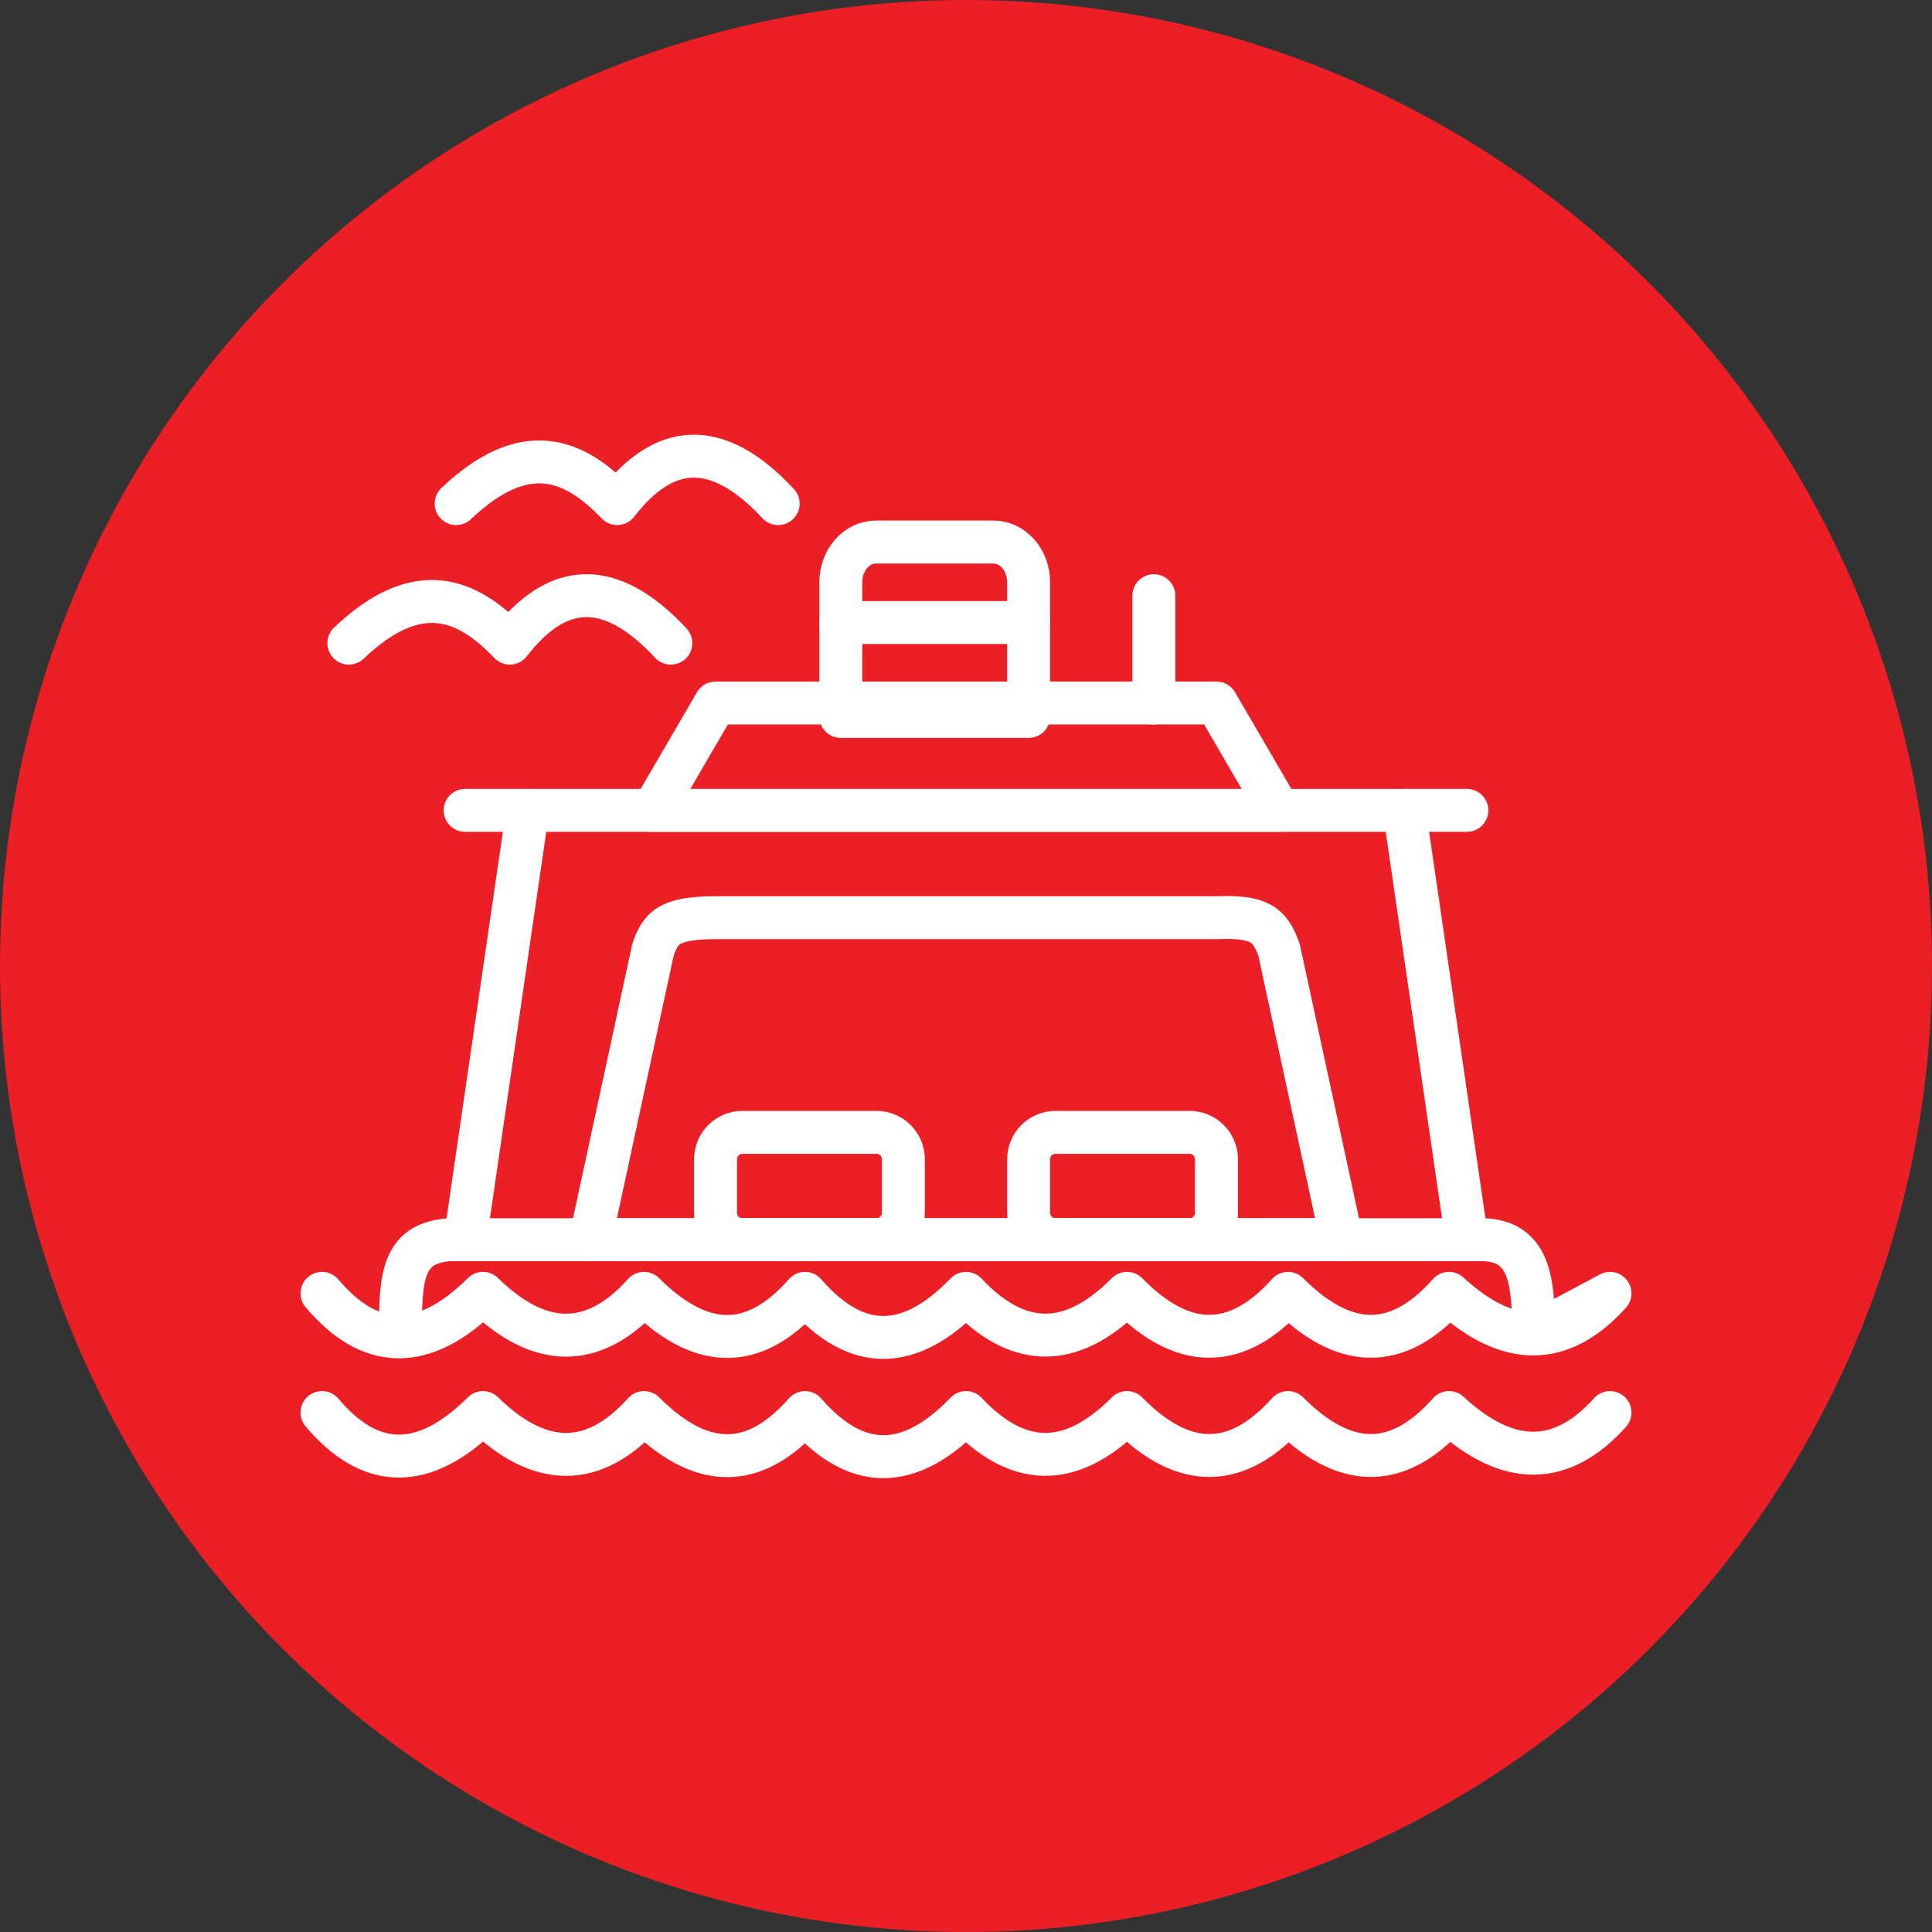 <?xml version="1.0" encoding="UTF-8" standalone="no"?><!DOCTYPE svg PUBLIC "-//W3C//DTD SVG 1.1//EN" "http://www.w3.org/Graphics/SVG/1.1/DTD/svg11.dtd"><svg width="100%" height="100%" viewBox="0 0 36 36" version="1.1" xmlns="http://www.w3.org/2000/svg" xmlns:xlink="http://www.w3.org/1999/xlink" xml:space="preserve" xmlns:serif="http://www.serif.com/" style="fill-rule:evenodd;clip-rule:evenodd;stroke-linecap:round;stroke-linejoin:round;stroke-miterlimit:1.5;"><rect x="0" y="0" width="36" height="36" fill="#333333" stroke="none"/><rect id="ferry" x="0" y="0" width="36" height="36" style="fill:none;"/><g id="bg-white"><circle cx="18" cy="18" r="18" style="fill:#ec1f27;"/></g><path d="M8.667,23.1l1.166,-8l16.334,0l1.166,8" style="fill:none;stroke:#fff;stroke-width:0.8px;"/><path d="M8.667,15.1l1.166,0" style="fill:none;stroke:#fff;stroke-width:0.8px;"/><path d="M26.167,15.1l1.166,0" style="fill:none;stroke:#fff;stroke-width:0.8px;"/><path d="M6,26.321c0.886,1.048 1.875,1.115 3,0c1.055,1.035 2.064,1.044 3,0c1.029,1.027 2.022,1.115 3,0c0.948,1.093 1.942,1.099 3,0c0.923,0.981 1.914,1.094 3,0c1.082,1.104 2.078,1.029 3,0c1.026,1.029 2.022,1.104 3,0c1.117,1.031 2.112,0.988 3,0" style="fill:none;stroke:#fff;stroke-width:0.8px;"/><path d="M6,24.1c0.886,1.047 1.875,1.114 3,0c1.055,1.034 2.064,1.044 3,0c1.029,1.026 2.022,1.115 3,0c0.948,1.092 1.942,1.098 3,0c0.923,0.98 1.914,1.093 3,0c1.082,1.104 2.078,1.028 3,0c1.026,1.028 2.022,1.104 3,0c1.117,1.03 2.112,0.987 3,0l-1.418,0.757c-0.021,-0.865 -0.014,-1.738 -0.957,-1.757l-19.25,0c-0.845,0.068 -0.932,0.616 -0.908,1.81" style="fill:#ec1f27;stroke:#fff;stroke-width:0.8px;"/><path d="M23.833,17.699c-0.174,-0.49 -0.385,-0.629 -1.166,-0.599l-9.334,0c-0.885,0 -1.027,0.199 -1.166,0.599l-1.167,5.401l14,0l-1.167,-5.401Z" style="fill:none;stroke:#fff;stroke-width:0.8px;"/><path d="M16.833,21.6c0,-0.276 -0.224,-0.5 -0.5,-0.5l-2.5,0c-0.276,0 -0.5,0.224 -0.5,0.5l0,1c0,0.276 0.224,0.5 0.5,0.5l2.5,0c0.276,0 0.5,-0.224 0.5,-0.5l0,-1Z" style="fill:none;stroke:#fff;stroke-width:0.8px;"/><path d="M22.667,21.6c0,-0.276 -0.224,-0.5 -0.5,-0.5l-2.5,0c-0.276,0 -0.5,0.224 -0.5,0.5l0,1c0,0.276 0.224,0.5 0.5,0.5l2.5,0c0.276,0 0.5,-0.224 0.5,-0.5l0,-1Z" style="fill:none;stroke:#fff;stroke-width:0.8px;"/><path d="M12.167,15.1l1.166,-2l9.334,0l1.166,2l-11.666,0" style="fill:#ec1f27;stroke:#fff;stroke-width:0.8px;"/><path d="M19.167,10.85c0,-0.414 -0.294,-0.75 -0.655,-0.75l-2.19,0c-0.362,0 -0.655,0.336 -0.655,0.75l0,2.5l3.5,0l0,-2.5Z" style="fill:none;stroke:#fff;stroke-width:0.8px;"/><path d="M15.667,11.6l3.5,0" style="fill:none;stroke:#fff;stroke-width:0.8px;"/><path d="M21.5,13.1l0,-2" style="fill:none;stroke:#fff;stroke-width:0.8px;"/><path d="M6.5,11.984c1.268,-1.205 2.189,-0.851 3,0c0.86,-1.114 1.844,-1.243 3,0" style="fill:none;stroke:#fff;stroke-width:0.8px;"/><path d="M8.5,9.384c1.268,-1.205 2.189,-0.851 3,0c0.86,-1.113 1.844,-1.242 3,0" style="fill:none;stroke:#fff;stroke-width:0.8px;"/></svg>